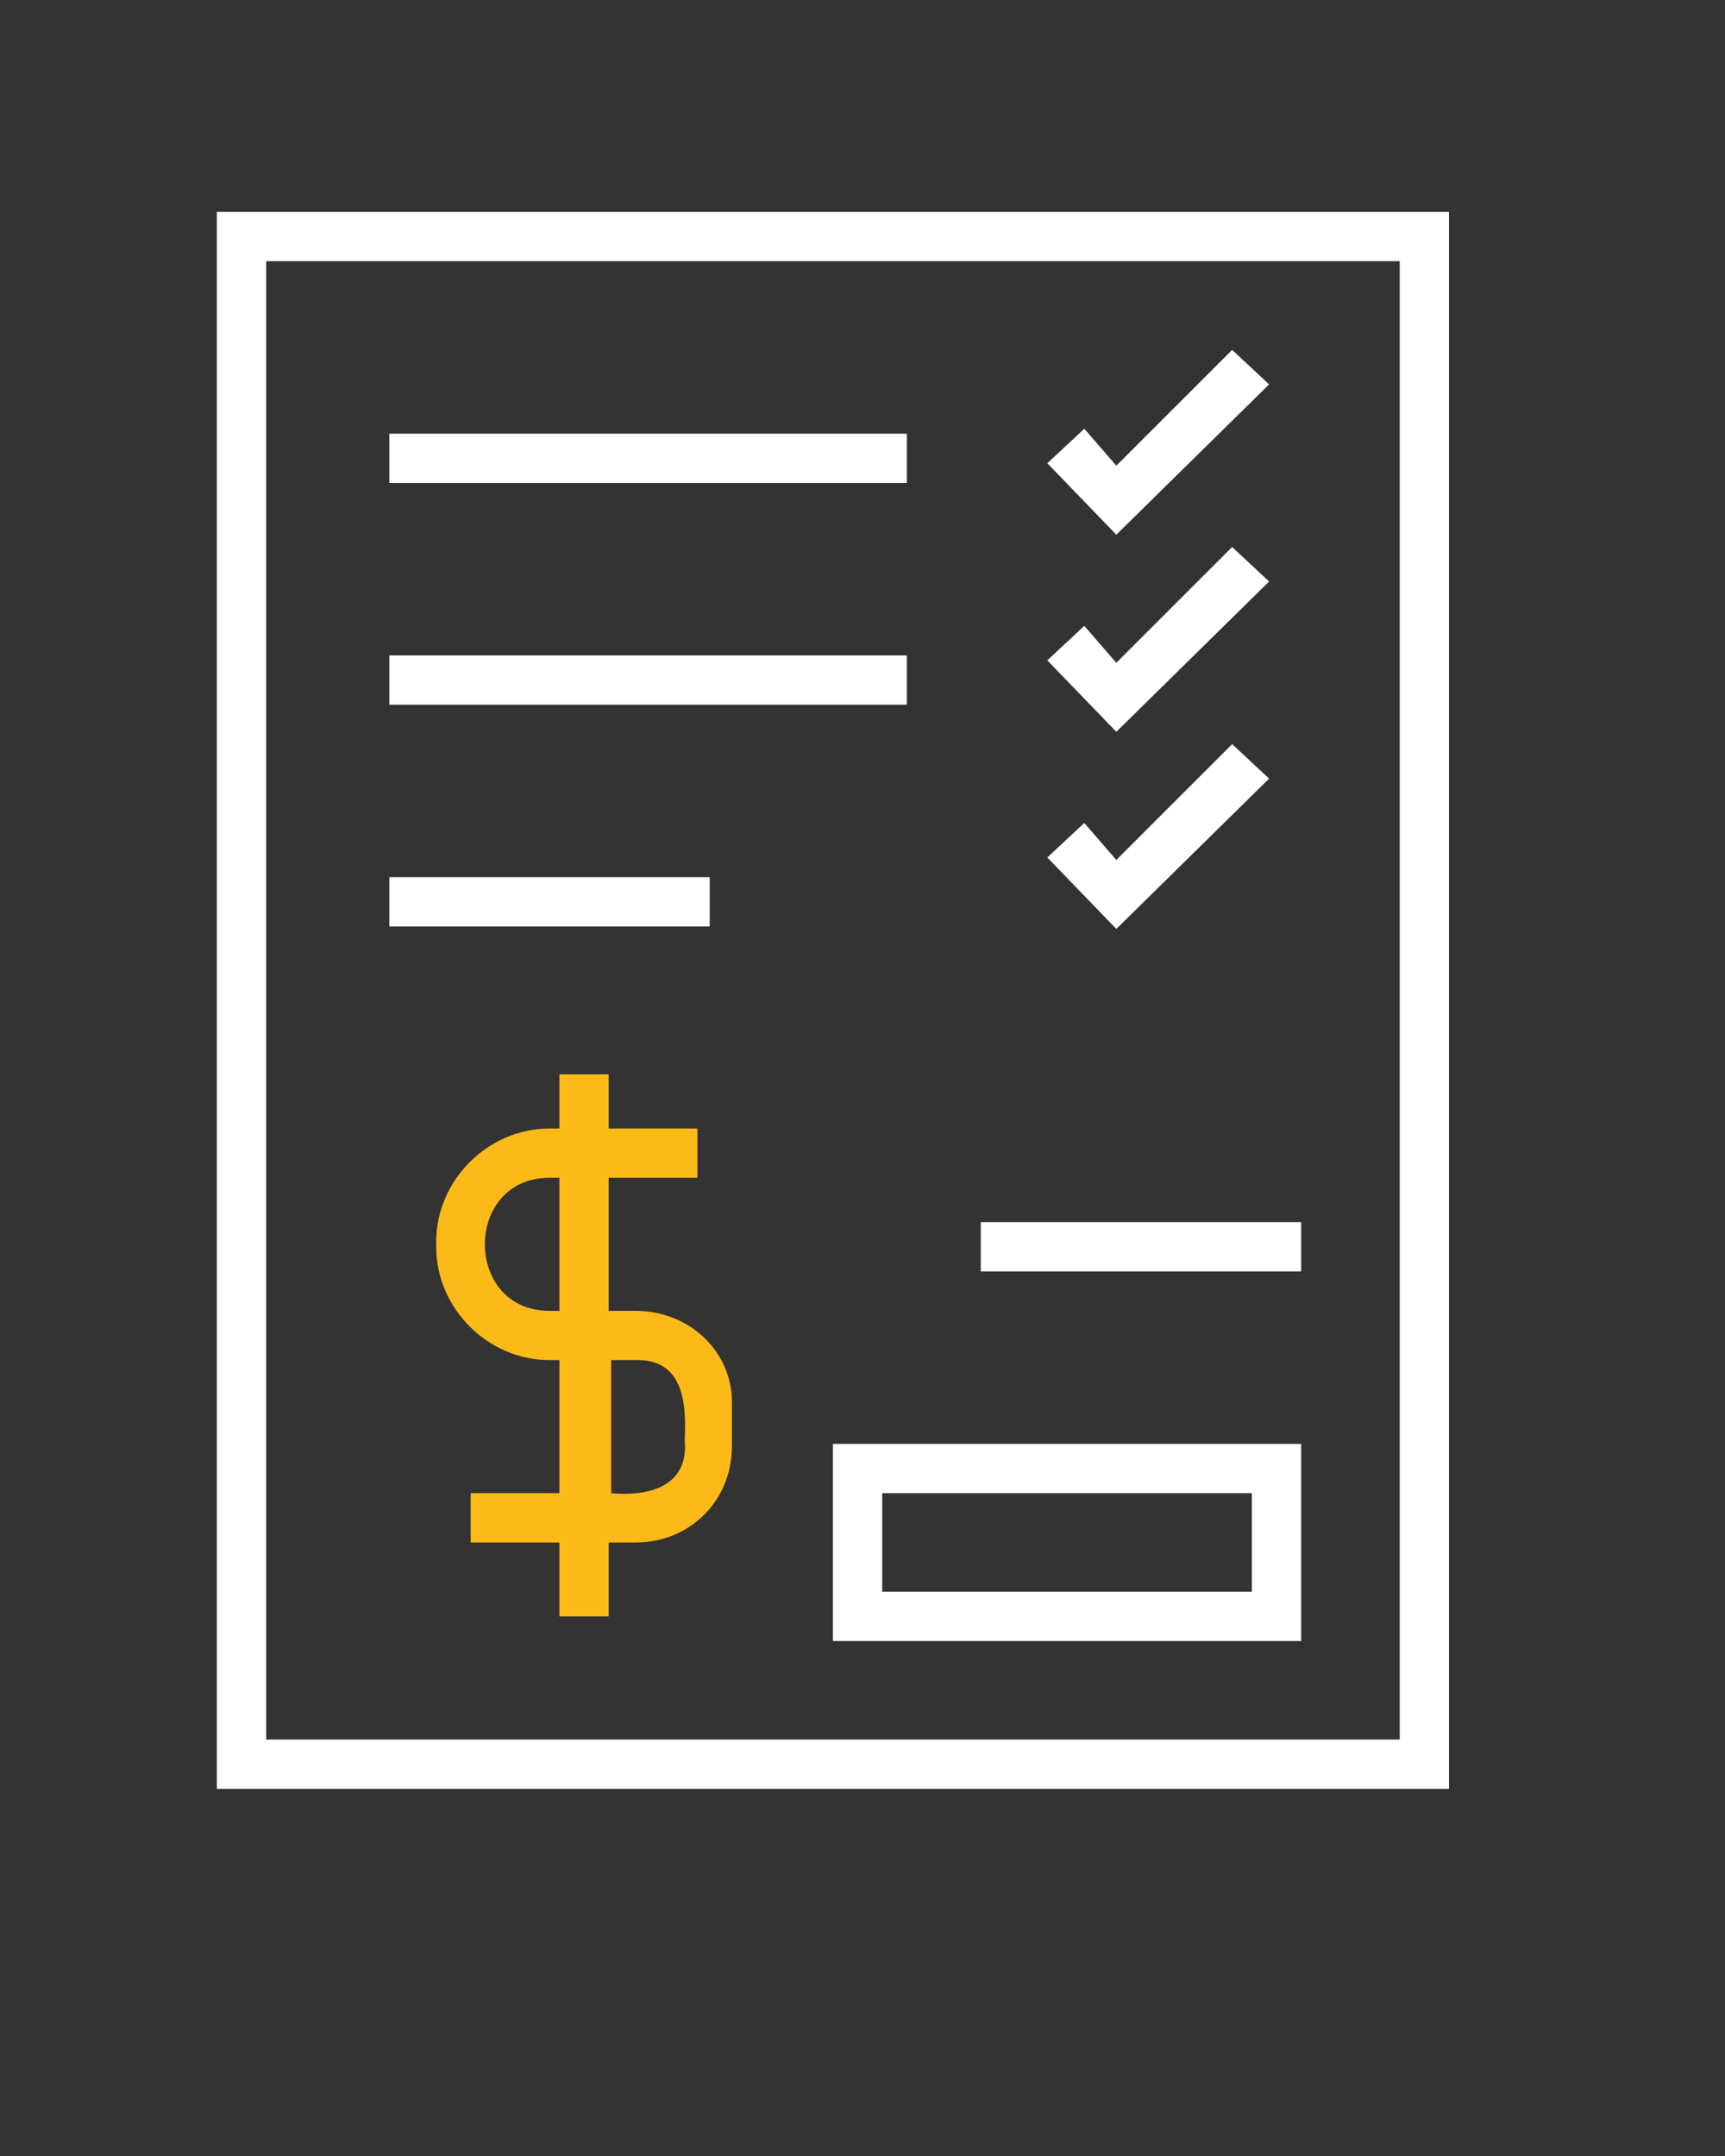 <?xml version="1.0" encoding="utf-8"?>
<!-- Generator: Adobe Illustrator 24.1.2, SVG Export Plug-In . SVG Version: 6.00 Build 0)  -->
<svg version="1.1" id="Layer_1" xmlns="http://www.w3.org/2000/svg" xmlns:xlink="http://www.w3.org/1999/xlink" x="0px" y="0px"
	 viewBox="0 0 70 87.5" style="enable-background:new 0 0 70 87.5;" xml:space="preserve">
<rect x="0" y="0" width="70" height="87.5" fill="#333333" stroke="none"/>
<style type="text/css">
	.st0{fill:#FFFFFF;}
	.st1{fill:#FCBA19;}
</style>
<g>
	<g>
		<path class="st0" d="M8.8,8.6v64h50v-64H8.8z M56.8,70.6h-46v-60h46V70.6z"/>
	</g>
	<g>
		<rect x="15.8" y="17.6" class="st0" width="21" height="2"/>
	</g>
	<g>
		<rect x="15.8" y="26.6" class="st0" width="21" height="2"/>
	</g>
	<g>
		<rect x="15.8" y="35.6" class="st0" width="13" height="2"/>
	</g>
	<g>
		<path class="st1" d="M25.8,53.2h-1.1v-5.4h3.6v-2h-3.6v-2.2h-2v2.2h-0.4c-2.5,0-4.6,2.1-4.6,4.6v0.2c0,2.5,2.1,4.6,4.6,4.6h0.4
			v5.4h-3.6v2h3.6v3h2v-3h1.1c2.2,0,3.9-1.7,3.9-3.9v-1.6C29.8,54.9,28,53.2,25.8,53.2z M22.3,53.2c-3.5,0-3.5-5.4,0-5.4h0.4v5.4
			H22.3z M27.8,58.7c0,2.3-2.9,1.9-3,1.9v-5.4h1.1C28.3,55.2,27.7,58.3,27.8,58.7z"/>
	</g>
	<g>
		<polygon class="st0" points="51.5,15.6 50,14.2 45.3,18.9 44,17.4 42.5,18.8 45.3,21.7 		"/>
	</g>
	<g>
		<polygon class="st0" points="51.5,23.6 50,22.2 45.3,26.9 44,25.4 42.5,26.8 45.3,29.7 		"/>
	</g>
	<g>
		<polygon class="st0" points="51.5,31.6 50,30.2 45.3,34.9 44,33.4 42.5,34.8 45.3,37.7 		"/>
	</g>
	<g>
		<rect x="39.8" y="49.6" class="st0" width="13" height="2"/>
	</g>
	<g>
		<path class="st0" d="M33.8,66.6h19v-8h-19V66.6z M35.8,60.6h15v4h-15V60.6z"/>
	</g>
</g>
</svg>
